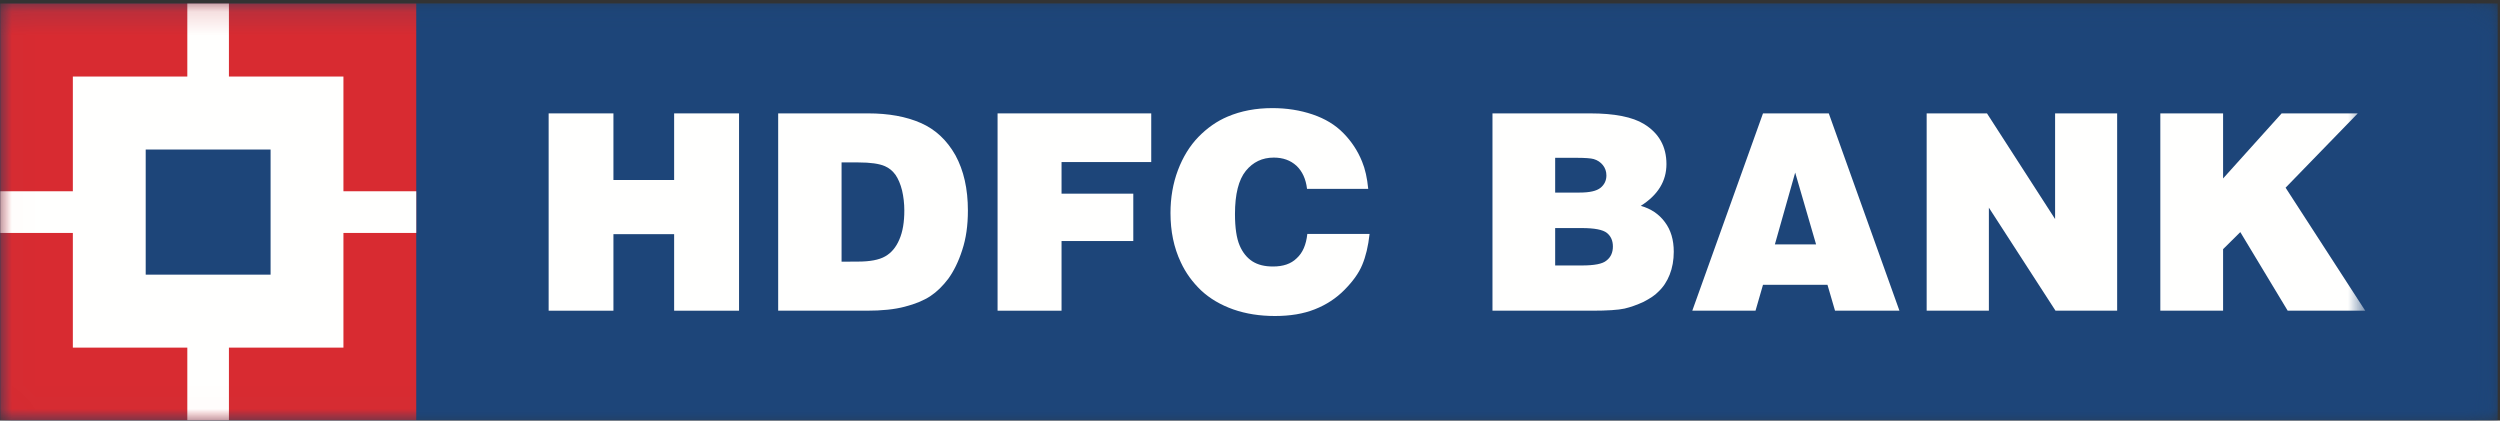 <svg xmlns="http://www.w3.org/2000/svg" xmlns:xlink="http://www.w3.org/1999/xlink" width="107" height="18" viewBox="0 0 107 18">
  <rect x="0" y="0" width="107" height="18" fill="#333333" stroke="none"/>
  <defs>
    <polygon id="a" points=".012 .152 106.897 .152 106.897 17.988 .012 17.988"/>
    <polygon id="c" points=".012 .152 101.232 .152 101.232 17.988 .012 17.988"/>
  </defs>
  <g fill="none" fill-rule="evenodd">
    <mask id="b" fill="white">
      <use xlink:href="#a"/>
    </mask>
    <polygon fill="#1D4579" points="0 18 106.897 18 106.897 .152 0 .152" mask="url(#b)"/>
    <polygon fill="#1D4579" points="17.817 17.988 106.897 17.988 106.897 .152 17.817 .152" mask="url(#b)"/>
    <polyline fill="#FFFFFE" points="23.482 13.298 23.482 4.853 26.255 4.853 26.255 7.704 28.853 7.704 28.853 4.853 31.631 4.853 31.631 13.298 28.853 13.298 28.853 10.022 26.255 10.022 26.255 13.298 23.482 13.298"/>
    <path fill="#FFFFFE" d="M37.09,13.298 C37.744,13.298 38.286,13.244 38.729,13.125 C39.175,13.011 39.538,12.858 39.816,12.677 C40.098,12.49 40.353,12.239 40.589,11.927 C40.821,11.604 41.025,11.198 41.184,10.7 C41.348,10.204 41.426,9.645 41.426,9.012 C41.426,8.083 41.249,7.297 40.891,6.642 C40.528,6 40.035,5.536 39.406,5.262 C38.779,4.988 38.031,4.853 37.161,4.853 L33.306,4.853 L33.306,13.298 L37.089,13.298 M36.019,6.952 L36.738,6.952 C37.255,6.952 37.634,7.006 37.876,7.113 C38.055,7.192 38.201,7.309 38.328,7.484 C38.445,7.656 38.539,7.874 38.608,8.148 C38.671,8.419 38.705,8.707 38.705,9.01 C38.705,9.504 38.638,9.917 38.492,10.251 C38.351,10.585 38.147,10.825 37.885,10.973 C37.623,11.124 37.233,11.196 36.718,11.196 L36.019,11.2 L36.019,6.952"/>
    <polyline fill="#FFFFFE" points="42.696 13.298 42.696 4.853 49.273 4.853 49.273 6.936 45.434 6.936 45.434 8.289 48.505 8.289 48.505 10.316 45.434 10.316 45.434 13.298 42.696 13.298"/>
    <path fill="#FFFFFE" d="M58.56 8.083L55.941 8.083C55.892 7.663 55.74 7.331 55.487 7.093 55.231 6.86 54.911 6.745 54.517 6.745 54.026 6.745 53.628 6.936 53.321 7.313 53.012 7.694 52.857 8.312 52.857 9.16 52.857 9.753 52.926 10.197 53.054 10.5 53.186 10.812 53.372 11.036 53.603 11.186 53.841 11.337 54.129 11.406 54.486 11.406 54.911 11.406 55.252 11.298 55.5 11.052 55.755 10.821 55.904 10.475 55.953 10.013L58.618 10.013C58.56 10.538 58.455 10.978 58.303 11.337 58.157 11.694 57.897 12.048 57.545 12.405 57.19 12.766 56.764 13.045 56.273 13.238 55.782 13.433 55.216 13.525 54.566 13.525 53.925 13.525 53.328 13.433 52.788 13.244 52.241 13.051 51.78 12.777 51.412 12.434 51.038 12.077 50.747 11.678 50.539 11.227 50.238 10.592 50.097 9.894 50.097 9.115 50.097 8.464 50.202 7.847 50.416 7.282 50.628 6.721 50.922 6.242 51.296 5.857 51.672 5.473 52.082 5.186 52.539 4.992 53.117 4.746 53.753 4.627 54.458 4.627 55.072 4.627 55.641 4.716 56.179 4.898 56.715 5.08 57.153 5.345 57.496 5.697 57.843 6.049 58.11 6.453 58.296 6.913 58.43 7.234 58.515 7.622 58.56 8.083M67.692 9.761C68.241 9.761 68.598 9.829 68.777 9.97 68.943 10.107 69.032 10.295 69.032 10.549 69.032 10.805 68.943 11.007 68.761 11.148 68.588 11.299 68.228 11.362 67.692 11.362L66.561 11.362 66.561 9.761 67.692 9.761zM68.138 13.298C68.795 13.298 69.256 13.267 69.527 13.208 69.794 13.146 70.069 13.047 70.349 12.917 70.623 12.773 70.833 12.638 70.972 12.49 71.187 12.291 71.346 12.048 71.462 11.756 71.579 11.462 71.637 11.131 71.637 10.774 71.637 10.264 71.512 9.844 71.256 9.504 71.001 9.16 70.658 8.933 70.226 8.81 70.959 8.348 71.324 7.751 71.324 7.024 71.324 6.272 71.001 5.697 70.362 5.307 69.87 5.006 69.102 4.853 68.06 4.853L63.878 4.853 63.878 13.298 68.138 13.298zM67.442 6.754C67.834 6.754 68.087 6.772 68.212 6.808 68.373 6.855 68.508 6.947 68.604 7.068 68.703 7.194 68.754 7.34 68.754 7.508 68.754 7.724 68.669 7.901 68.505 8.036 68.331 8.177 68.033 8.242 67.605 8.242L66.561 8.242 66.561 6.754 67.442 6.754zM75.136 13.298L75.456 12.19 78.216 12.19 78.539 13.298 81.296 13.298 78.272 4.853 75.456 4.853 72.43 13.298 75.136 13.298M77.728 10.459L75.965 10.459 76.834 7.387 77.728 10.459"/>
    <polyline fill="#FFFFFE" points="82.461 13.298 82.461 4.853 85.043 4.853 87.958 9.375 87.958 4.853 90.614 4.853 90.614 13.298 87.976 13.298 85.124 8.888 85.124 13.298 82.461 13.298"/>
    <g>
      <mask id="d" fill="white">
        <use xlink:href="#c"/>
      </mask>
      <polyline fill="#FFFFFE" points="92.462 13.298 92.462 4.853 95.148 4.853 95.148 7.638 97.654 4.853 100.912 4.853 97.823 8.033 101.232 13.298 97.913 13.298 95.885 9.934 95.148 10.664 95.148 13.298 92.462 13.298" mask="url(#d)"/>
      <polygon fill="#D82B31" points=".012 17.988 17.815 17.988 17.815 .152 .012 .152" mask="url(#d)"/>
      <polygon fill="#FFFFFE" points="3.118 14.878 14.699 14.878 14.699 3.276 3.118 3.276" mask="url(#d)"/>
      <polygon fill="#FFFFFE" points="8.017 17.988 9.798 17.988 9.798 .152 8.017 .152" mask="url(#d)"/>
      <polygon fill="#FFFFFE" points=".012 9.97 17.815 9.97 17.815 8.186 .012 8.186" mask="url(#d)"/>
    </g>
    <polygon fill="#1D4579" points="6.236 11.755 11.581 11.755 11.581 6.4 6.236 6.4"/>
  </g>
</svg>
